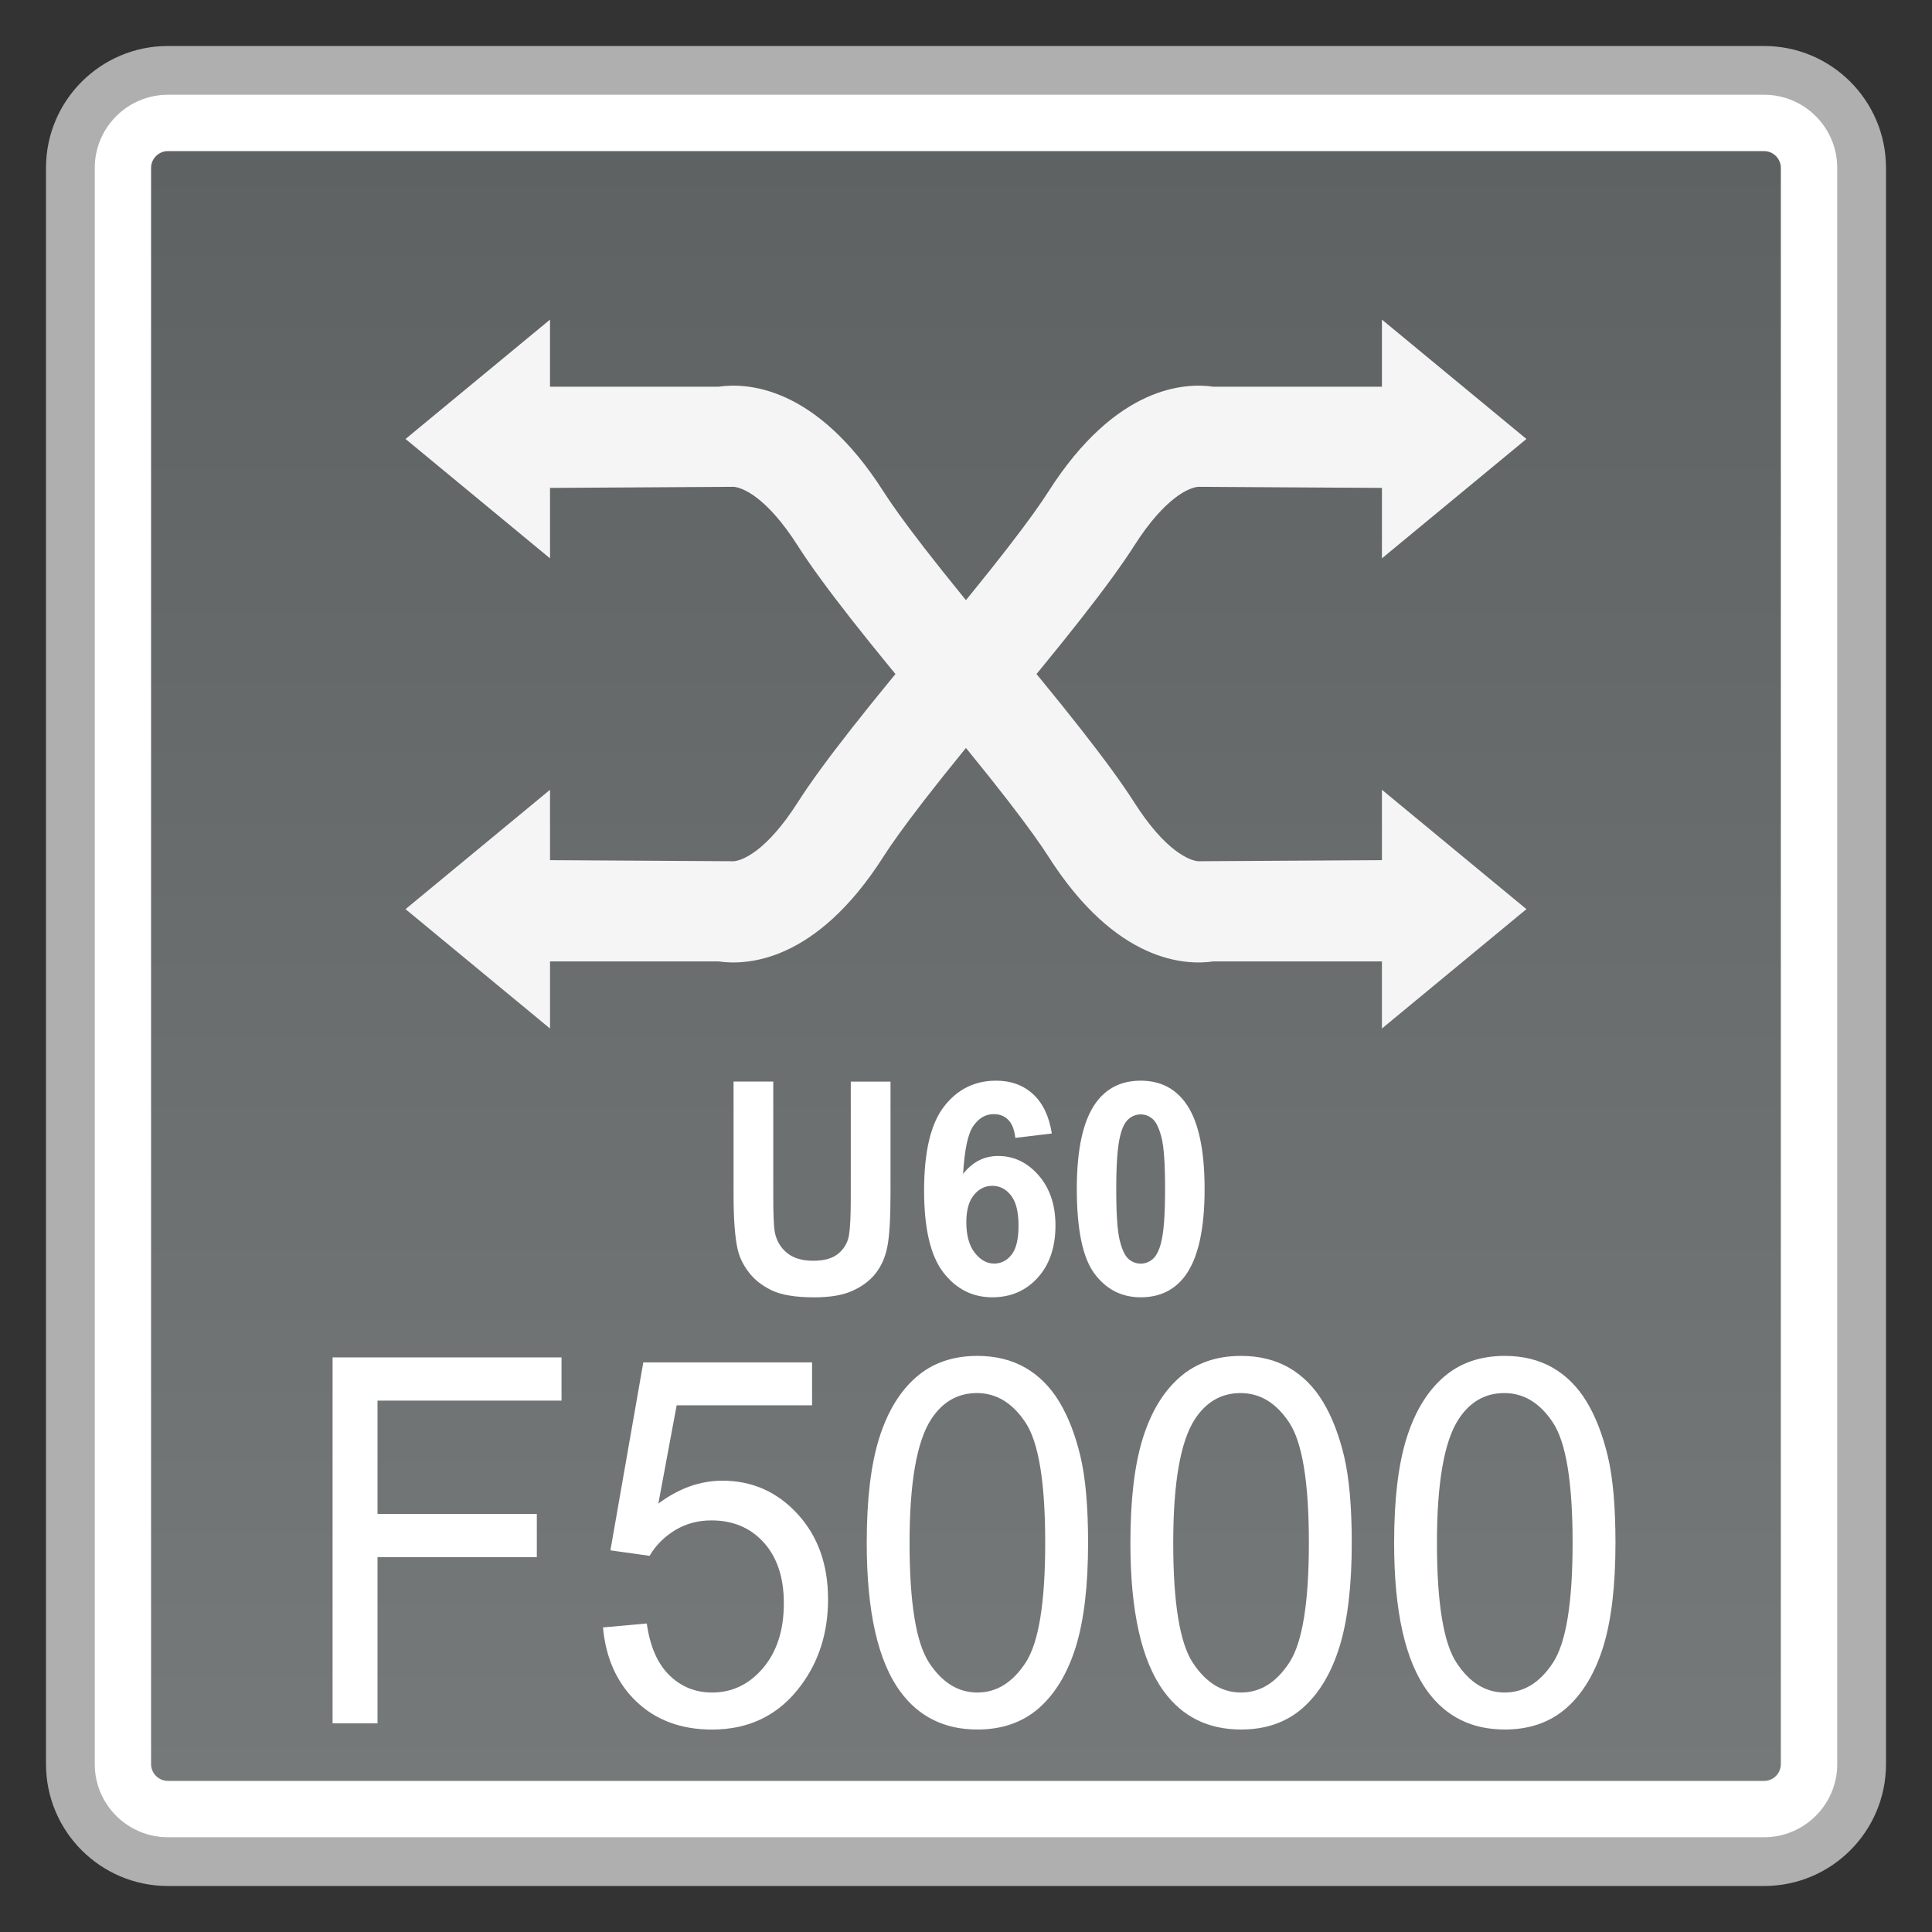 <?xml version="1.0" encoding="utf-8"?>
<!-- Generator: Adobe Illustrator 18.0.0, SVG Export Plug-In . SVG Version: 6.00 Build 0)  -->
<!DOCTYPE svg PUBLIC "-//W3C//DTD SVG 1.1//EN" "http://www.w3.org/Graphics/SVG/1.1/DTD/svg11.dtd">
<svg version="1.1" id="图层_1" xmlns="http://www.w3.org/2000/svg" xmlns:xlink="http://www.w3.org/1999/xlink" x="0px" y="0px"
	 width="42px" height="42px" viewBox="0 0 42 42" enable-background="new 0 0 42 42" xml:space="preserve">
<rect x="0" y="0" width="42" height="42" fill="#333333" stroke="none"/>
<g>
	<g>
		<path fill="#FFFFFF" d="M3.65,40.47c-1.169,0-2.12-0.951-2.12-2.12V3.65c0-1.169,0.951-2.12,2.12-2.12H38.35
			c1.169,0,2.12,0.951,2.12,2.12V38.35c0,1.169-0.951,2.12-2.12,2.12H3.65z"/>
		<path fill="#AFAFAF" d="M38.35,2.06c0.877,0,1.59,0.713,1.59,1.59V38.35c0,0.877-0.713,1.59-1.59,1.59H3.65
			c-0.877,0-1.59-0.713-1.59-1.59V3.65c0-0.877,0.713-1.59,1.59-1.59H38.35 M38.35,1H3.65C2.187,1,1,2.187,1,3.65V38.35
			C1,39.813,2.187,41,3.65,41H38.35c1.464,0,2.65-1.187,2.65-2.65V3.65C41,2.187,39.813,1,38.35,1L38.35,1z"/>
	</g>
	<g>
		<linearGradient id="SVGID_1_" gradientUnits="userSpaceOnUse" x1="20.999" y1="38.715" x2="20.999" y2="3.285">
			<stop  offset="0" style="stop-color:#76797A"/>
			<stop  offset="1" style="stop-color:#5F6263"/>
		</linearGradient>
		<path fill="url(#SVGID_1_)" d="M3.65,38.715c-0.201,0-0.366-0.165-0.366-0.366V3.651c0-0.201,0.165-0.366,0.366-0.366h34.7
			c0.201,0,0.364,0.165,0.364,0.366v34.699c0,0.201-0.163,0.366-0.364,0.366H3.65z"/>
	</g>
	<g>
		<g>
			<g>
				<polygon fill="#F5F5F5" points="8.816,9.543 11.957,6.948 11.957,12.138 				"/>
				<path fill="#F5F5F5" d="M20.479,15.864c-1.599-1.888-2.623-3.195-3.131-3.992c-0.687-1.081-1.218-1.276-1.398-1.289
					l-4.757,0.028V8.407h4.425c0.601-0.088,2.113-0.037,3.59,2.282c0.308,0.483,1.069,1.527,2.952,3.752L20.479,15.864z"/>
			</g>
			<g>
				<polygon fill="#F5F5F5" points="33.183,19.764 30.042,22.359 30.042,17.169 				"/>
				<path fill="#F5F5F5" d="M21.52,13.442c1.599,1.888,2.623,3.195,3.131,3.992c0.687,1.081,1.218,1.276,1.398,1.289l4.757-0.028
					V20.9H26.38c-0.601,0.088-2.113,0.037-3.59-2.282c-0.308-0.483-1.069-1.527-2.952-3.752L21.52,13.442z"/>
			</g>
		</g>
		<g>
			<g>
				<polygon fill="#F5F5F5" points="33.183,9.543 30.042,6.948 30.042,12.138 				"/>
				<path fill="#F5F5F5" d="M21.52,15.864c1.599-1.888,2.623-3.195,3.131-3.992c0.687-1.081,1.218-1.276,1.398-1.289l4.757,0.028
					V8.407H26.38c-0.601-0.088-2.113-0.037-3.59,2.282c-0.308,0.483-1.069,1.527-2.952,3.752L21.52,15.864z"/>
			</g>
			<g>
				<polygon fill="#F5F5F5" points="8.816,19.764 11.957,22.359 11.957,17.169 				"/>
				<path fill="#F5F5F5" d="M20.479,13.442c-1.599,1.888-2.623,3.195-3.131,3.992c-0.687,1.081-1.218,1.276-1.398,1.289
					l-4.757-0.028V20.9h4.425c0.601,0.088,2.113,0.037,3.59-2.282c0.308-0.483,1.069-1.527,2.952-3.752L20.479,13.442z"/>
			</g>
		</g>
	</g>
	<g>
		<path fill="#FFFFFF" d="M7.23,37.463v-7.954h4.977v0.939H8.207v2.464h3.463v0.939H8.207v3.613H7.23z"/>
		<path fill="#FFFFFF" d="M13.109,35.379l0.951-0.086c0.071,0.499,0.234,0.874,0.491,1.125s0.566,0.376,0.929,0.376
			c0.436,0,0.805-0.176,1.107-0.531s0.453-0.825,0.453-1.41c0-0.558-0.145-0.997-0.435-1.319c-0.29-0.322-0.67-0.482-1.14-0.482
			c-0.292,0-0.556,0.071-0.79,0.213c-0.235,0.144-0.42,0.329-0.554,0.557l-0.851-0.119l0.715-4.086h3.669v0.933H14.71l-0.398,2.137
			c0.443-0.332,0.908-0.498,1.394-0.498c0.644,0,1.188,0.241,1.631,0.722c0.442,0.481,0.664,1.099,0.664,1.855
			c0,0.72-0.195,1.342-0.584,1.867c-0.473,0.644-1.119,0.966-1.938,0.966c-0.671,0-1.219-0.203-1.644-0.608
			C13.412,36.586,13.169,36.048,13.109,35.379z"/>
		<path fill="#FFFFFF" d="M18.842,33.54c0-0.94,0.09-1.697,0.269-2.27c0.179-0.574,0.446-1.016,0.8-1.327
			c0.354-0.311,0.799-0.467,1.337-0.467c0.396,0,0.743,0.086,1.042,0.257c0.299,0.173,0.545,0.42,0.74,0.744
			c0.195,0.324,0.347,0.718,0.458,1.183c0.11,0.464,0.166,1.091,0.166,1.88c0,0.933-0.089,1.686-0.267,2.26
			c-0.178,0.573-0.444,1.016-0.798,1.329c-0.354,0.312-0.801,0.469-1.341,0.469c-0.712,0-1.271-0.274-1.676-0.825
			C19.085,36.111,18.842,35.034,18.842,33.54z M19.773,33.54c0,1.306,0.142,2.175,0.425,2.606c0.284,0.433,0.633,0.648,1.05,0.648
			c0.416,0,0.766-0.217,1.049-0.651c0.284-0.434,0.425-1.302,0.425-2.604c0-1.31-0.142-2.179-0.425-2.609
			c-0.283-0.431-0.637-0.646-1.059-0.646c-0.416,0-0.748,0.19-0.996,0.57C19.929,31.339,19.773,32.234,19.773,33.54z"/>
		<path fill="#FFFFFF" d="M24.574,33.54c0-0.94,0.09-1.697,0.269-2.27c0.179-0.574,0.446-1.016,0.8-1.327
			c0.354-0.311,0.799-0.467,1.337-0.467c0.396,0,0.743,0.086,1.042,0.257c0.299,0.173,0.545,0.42,0.74,0.744
			c0.195,0.324,0.347,0.718,0.458,1.183c0.11,0.464,0.166,1.091,0.166,1.88c0,0.933-0.089,1.686-0.267,2.26
			c-0.178,0.573-0.444,1.016-0.798,1.329c-0.354,0.312-0.801,0.469-1.341,0.469c-0.712,0-1.271-0.274-1.676-0.825
			C24.817,36.111,24.574,35.034,24.574,33.54z M25.505,33.54c0,1.306,0.142,2.175,0.425,2.606c0.284,0.433,0.633,0.648,1.05,0.648
			c0.416,0,0.766-0.217,1.049-0.651c0.284-0.434,0.425-1.302,0.425-2.604c0-1.31-0.142-2.179-0.425-2.609
			c-0.283-0.431-0.637-0.646-1.059-0.646c-0.416,0-0.748,0.19-0.996,0.57C25.661,31.339,25.505,32.234,25.505,33.54z"/>
		<path fill="#FFFFFF" d="M30.307,33.54c0-0.94,0.09-1.697,0.269-2.27c0.179-0.574,0.446-1.016,0.8-1.327
			c0.354-0.311,0.799-0.467,1.337-0.467c0.396,0,0.743,0.086,1.042,0.257c0.299,0.173,0.545,0.42,0.74,0.744
			c0.195,0.324,0.347,0.718,0.458,1.183c0.11,0.464,0.166,1.091,0.166,1.88c0,0.933-0.089,1.686-0.267,2.26
			c-0.178,0.573-0.444,1.016-0.798,1.329c-0.354,0.312-0.801,0.469-1.341,0.469c-0.712,0-1.271-0.274-1.676-0.825
			C30.55,36.111,30.307,35.034,30.307,33.54z M31.238,33.54c0,1.306,0.142,2.175,0.425,2.606c0.284,0.433,0.633,0.648,1.05,0.648
			c0.416,0,0.766-0.217,1.049-0.651c0.284-0.434,0.425-1.302,0.425-2.604c0-1.31-0.142-2.179-0.425-2.609
			c-0.283-0.431-0.637-0.646-1.059-0.646c-0.416,0-0.748,0.19-0.996,0.57C31.394,31.339,31.238,32.234,31.238,33.54z"/>
	</g>
	<g>
		<path fill="#FFFFFF" d="M15.946,23.512h0.864v2.498c0,0.397,0.011,0.653,0.032,0.771c0.037,0.189,0.125,0.341,0.265,0.455
			c0.139,0.115,0.329,0.172,0.571,0.172c0.245,0,0.43-0.054,0.554-0.162c0.125-0.108,0.199-0.24,0.225-0.398
			c0.025-0.157,0.038-0.419,0.038-0.784v-2.551h0.864v2.422c0,0.554-0.024,0.945-0.07,1.173c-0.047,0.23-0.133,0.423-0.258,0.579
			c-0.125,0.157-0.294,0.283-0.504,0.376c-0.21,0.094-0.484,0.14-0.823,0.14c-0.408,0-0.719-0.051-0.929-0.153
			c-0.211-0.102-0.378-0.233-0.501-0.397c-0.123-0.162-0.204-0.333-0.242-0.51c-0.057-0.265-0.085-0.655-0.085-1.171V23.512z"/>
		<path fill="#FFFFFF" d="M22.866,24.641l-0.794,0.095c-0.02-0.176-0.07-0.307-0.152-0.391c-0.082-0.084-0.188-0.125-0.318-0.125
			c-0.173,0-0.32,0.084-0.439,0.252c-0.12,0.167-0.195,0.516-0.226,1.047c0.204-0.259,0.458-0.389,0.762-0.389
			c0.342,0,0.636,0.141,0.88,0.421c0.244,0.281,0.366,0.644,0.366,1.088c0,0.472-0.128,0.851-0.385,1.136s-0.587,0.427-0.989,0.427
			c-0.432,0-0.787-0.181-1.065-0.542c-0.278-0.362-0.417-0.955-0.417-1.779c0-0.845,0.145-1.455,0.435-1.828
			c0.289-0.373,0.666-0.56,1.129-0.56c0.325,0,0.594,0.098,0.807,0.295C22.672,23.983,22.807,24.269,22.866,24.641z M21.007,26.57
			c0,0.288,0.062,0.509,0.184,0.665c0.123,0.156,0.262,0.234,0.42,0.234c0.152,0,0.278-0.064,0.379-0.192
			c0.101-0.128,0.152-0.337,0.152-0.63c0-0.3-0.054-0.519-0.163-0.658c-0.109-0.14-0.245-0.21-0.408-0.21
			c-0.158,0-0.291,0.066-0.4,0.2C21.061,26.113,21.007,26.31,21.007,26.57z"/>
		<path fill="#FFFFFF" d="M24.798,23.493c0.414,0,0.738,0.16,0.971,0.478c0.278,0.378,0.418,1.004,0.418,1.878
			c0,0.872-0.14,1.5-0.42,1.882c-0.231,0.314-0.555,0.471-0.969,0.471c-0.416,0-0.752-0.173-1.007-0.517
			c-0.255-0.344-0.382-0.96-0.382-1.844c0-0.869,0.14-1.494,0.42-1.875C24.06,23.651,24.383,23.493,24.798,23.493z M24.798,24.226
			c-0.099,0-0.188,0.034-0.266,0.103c-0.078,0.067-0.138,0.189-0.181,0.366c-0.057,0.228-0.085,0.613-0.085,1.154
			c0,0.542,0.025,0.914,0.076,1.116c0.05,0.201,0.114,0.336,0.191,0.404c0.077,0.067,0.165,0.101,0.264,0.101
			c0.099,0,0.188-0.034,0.266-0.102c0.077-0.069,0.139-0.191,0.181-0.367c0.057-0.226,0.084-0.61,0.084-1.152
			c0-0.541-0.025-0.913-0.076-1.115c-0.051-0.201-0.115-0.337-0.191-0.405C24.984,24.26,24.897,24.226,24.798,24.226z"/>
	</g>
</g>
</svg>
